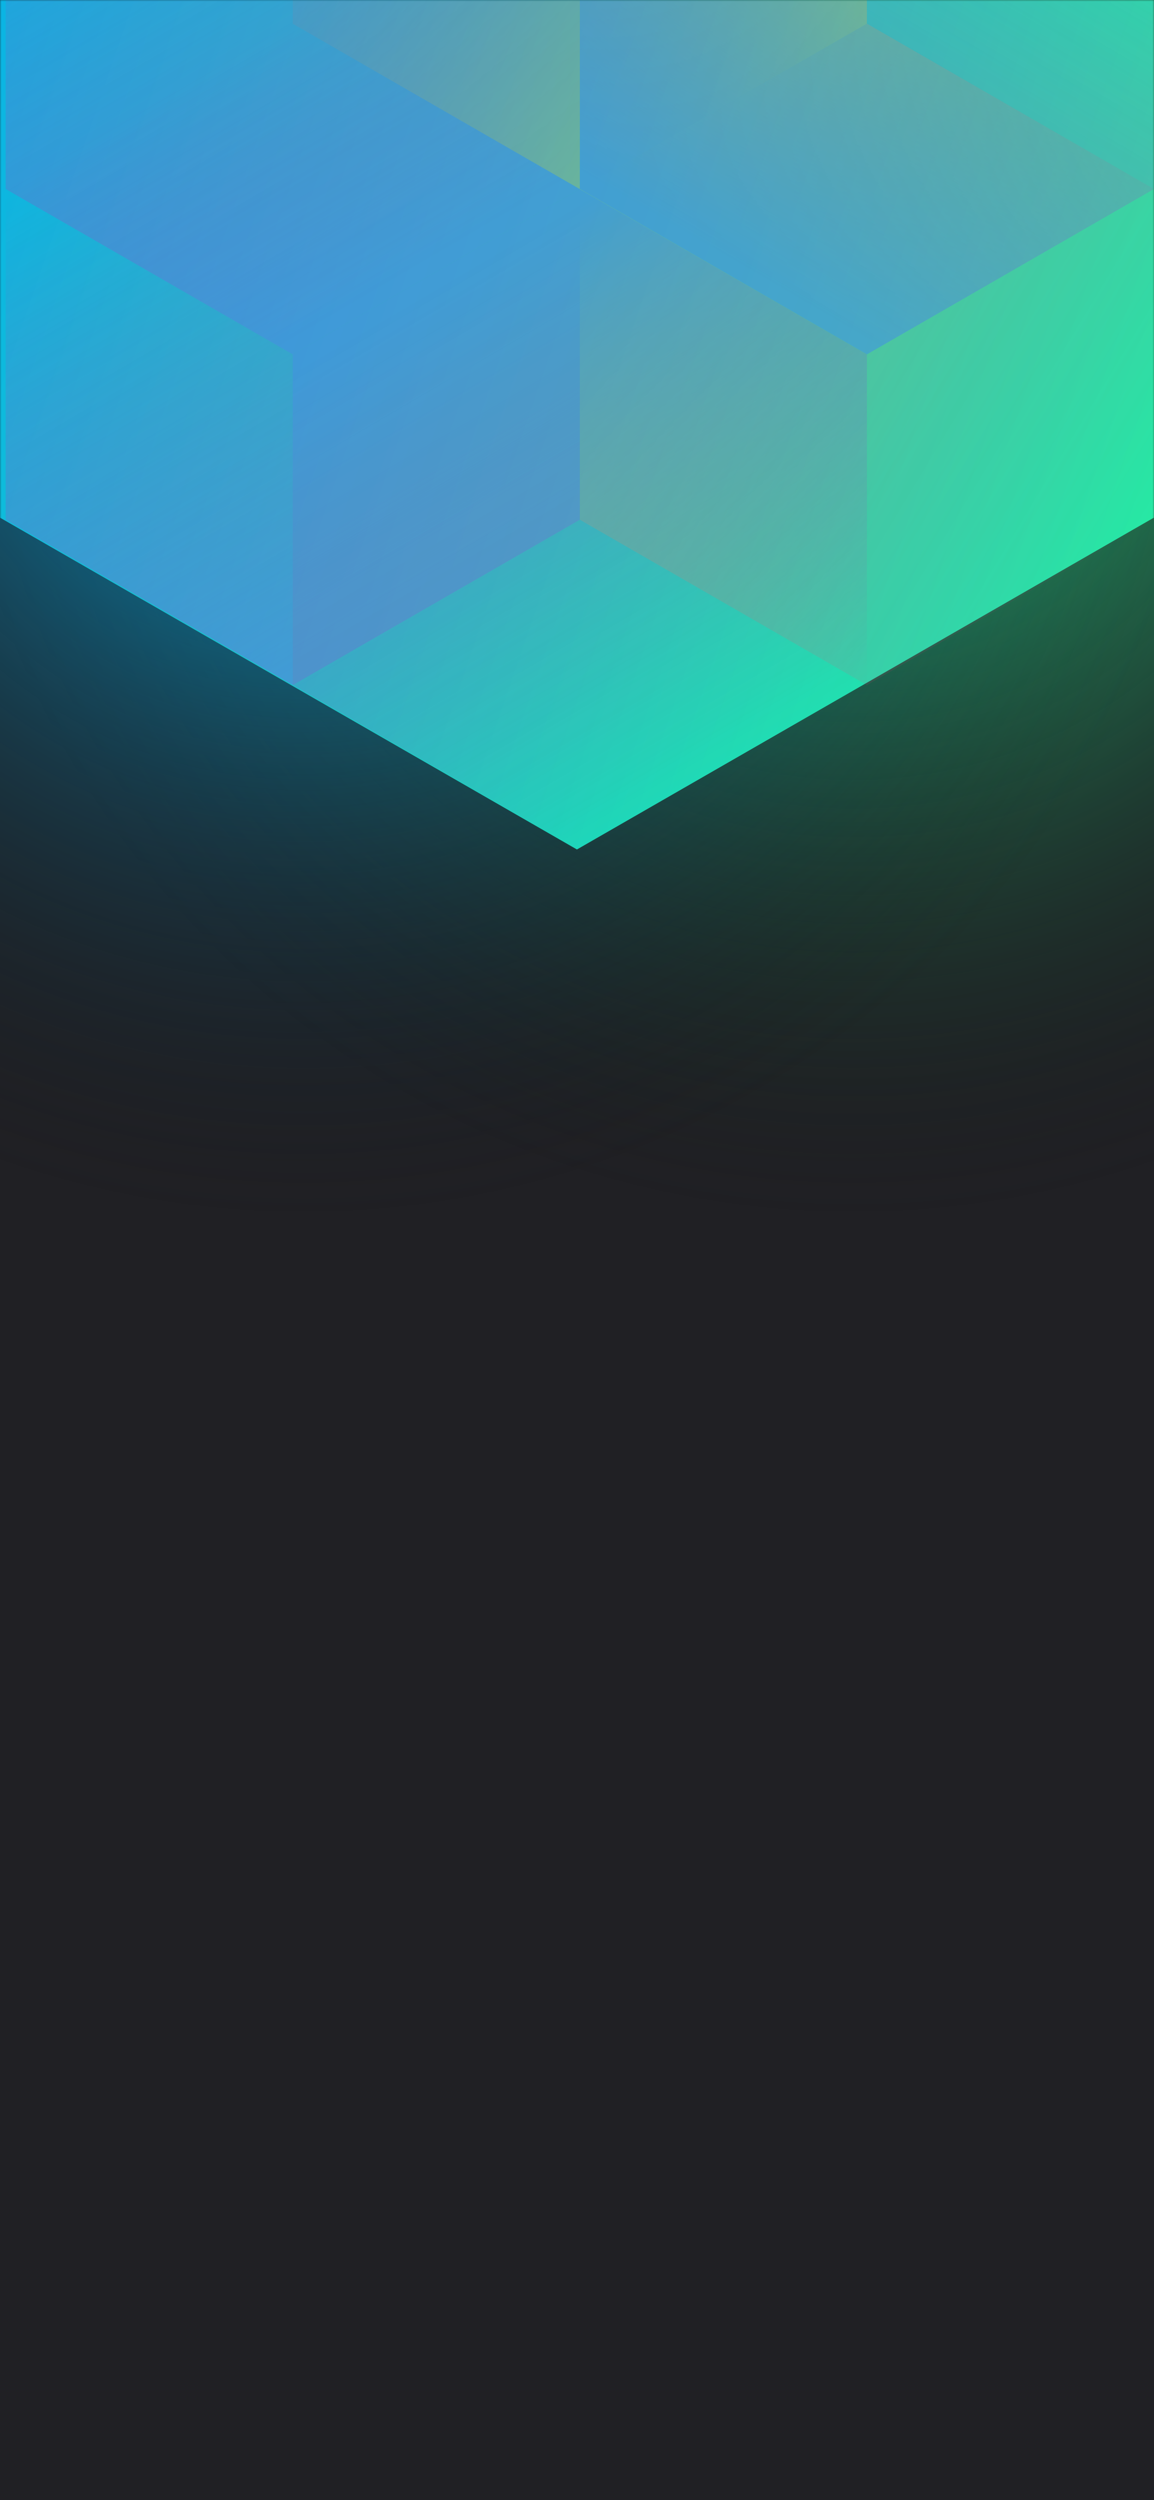 <svg width="375" height="812" viewBox="0 0 375 812" fill="none" xmlns="http://www.w3.org/2000/svg">
<g clip-path="url(#clip0_61385_181)">
<rect width="375" height="812" fill="#202024"/>
<circle cx="278" cy="99" r="300" transform="rotate(-180 278 99)" fill="url(#paint0_radial_61385_181)"/>
<circle cx="98" cy="99" r="300" transform="rotate(-180 98 99)" fill="url(#paint1_radial_61385_181)"/>
<mask id="mask0_61385_181" style="mask-type:alpha" maskUnits="userSpaceOnUse" x="0" y="0" width="375" height="812">
<rect width="375" height="812" fill="#202024"/>
</mask>
<g mask="url(#mask0_61385_181)">
<path d="M375 168.101V-310.699L187.478 -418.486L-0.045 -310.699V168.101L187.478 275.894L375 168.101Z" fill="url(#paint2_linear_61385_181)"/>
<g style="mix-blend-mode:luminosity" opacity="0.4">
<path d="M1.837 61.393V168.797L95.127 222.505L188.418 168.797V61.393L95.127 7.686L1.837 61.393Z" fill="url(#paint3_linear_61385_181)"/>
<path d="M1.837 -46.017V61.388L95.127 115.095L188.418 61.388V-46.017L95.127 -99.724L1.837 -46.017Z" fill="url(#paint4_linear_61385_181)"/>
<path d="M281.709 -99.696V7.708L188.418 61.416L95.127 7.708V-99.696L188.418 -153.403L281.709 -99.696Z" fill="url(#paint5_linear_61385_181)"/>
<path d="M188.418 168.797V61.393L281.709 7.685L375 61.393V168.797L281.709 222.504L188.418 168.797Z" fill="url(#paint6_linear_61385_181)"/>
<path d="M375 -46.017V61.388L281.709 115.095L188.418 61.388V-46.017L281.709 -99.724L375 -46.017Z" fill="url(#paint7_linear_61385_181)"/>
<path d="M281.709 222.527V115.123L188.418 61.416L95.127 115.123L95.127 222.527L188.418 276.234L281.709 222.527Z" fill="url(#paint8_linear_61385_181)"/>
</g>
</g>
</g>
<defs>
<radialGradient id="paint0_radial_61385_181" cx="0" cy="0" r="1" gradientUnits="userSpaceOnUse" gradientTransform="translate(278 99) rotate(90) scale(300)">
<stop stop-color="#2AF598"/>
<stop offset="1" stop-color="#121214" stop-opacity="0"/>
</radialGradient>
<radialGradient id="paint1_radial_61385_181" cx="0" cy="0" r="1" gradientUnits="userSpaceOnUse" gradientTransform="translate(98 99) rotate(90) scale(300)">
<stop stop-color="#08AEEA"/>
<stop offset="1" stop-color="#121214" stop-opacity="0"/>
</radialGradient>
<linearGradient id="paint2_linear_61385_181" x1="-67.95" y1="58.938" x2="436.115" y2="232.357" gradientUnits="userSpaceOnUse">
<stop stop-color="#08AEEA"/>
<stop offset="1" stop-color="#2AF598"/>
</linearGradient>
<linearGradient id="paint3_linear_61385_181" x1="95.127" y1="217.565" x2="2.238" y2="59.047" gradientUnits="userSpaceOnUse">
<stop stop-color="#8257E5"/>
<stop offset="1" stop-color="#FF008E" stop-opacity="0"/>
</linearGradient>
<linearGradient id="paint4_linear_61385_181" x1="95.127" y1="110.155" x2="2.238" y2="-48.363" gradientUnits="userSpaceOnUse">
<stop stop-color="#8257E5"/>
<stop offset="1" stop-color="#FF008E" stop-opacity="0"/>
</linearGradient>
<linearGradient id="paint5_linear_61385_181" x1="95.127" y1="-105.732" x2="281.421" y2="6.686" gradientUnits="userSpaceOnUse">
<stop stop-color="#FF008E" stop-opacity="0"/>
<stop offset="1" stop-color="#FFCD1E"/>
</linearGradient>
<linearGradient id="paint6_linear_61385_181" x1="375" y1="174.833" x2="188.706" y2="62.415" gradientUnits="userSpaceOnUse">
<stop stop-color="#FF008E" stop-opacity="0"/>
<stop offset="1" stop-color="#FFCD1E"/>
</linearGradient>
<linearGradient id="paint7_linear_61385_181" x1="281.709" y1="110.155" x2="374.598" y2="-48.363" gradientUnits="userSpaceOnUse">
<stop stop-color="#8257E5"/>
<stop offset="1" stop-color="#FF008E" stop-opacity="0"/>
</linearGradient>
<linearGradient id="paint8_linear_61385_181" x1="188.418" y1="66.355" x2="281.307" y2="224.873" gradientUnits="userSpaceOnUse">
<stop stop-color="#8257E5"/>
<stop offset="1" stop-color="#FF008E" stop-opacity="0"/>
</linearGradient>
<clipPath id="clip0_61385_181">
<rect width="375" height="812" fill="white"/>
</clipPath>
</defs>
</svg>
